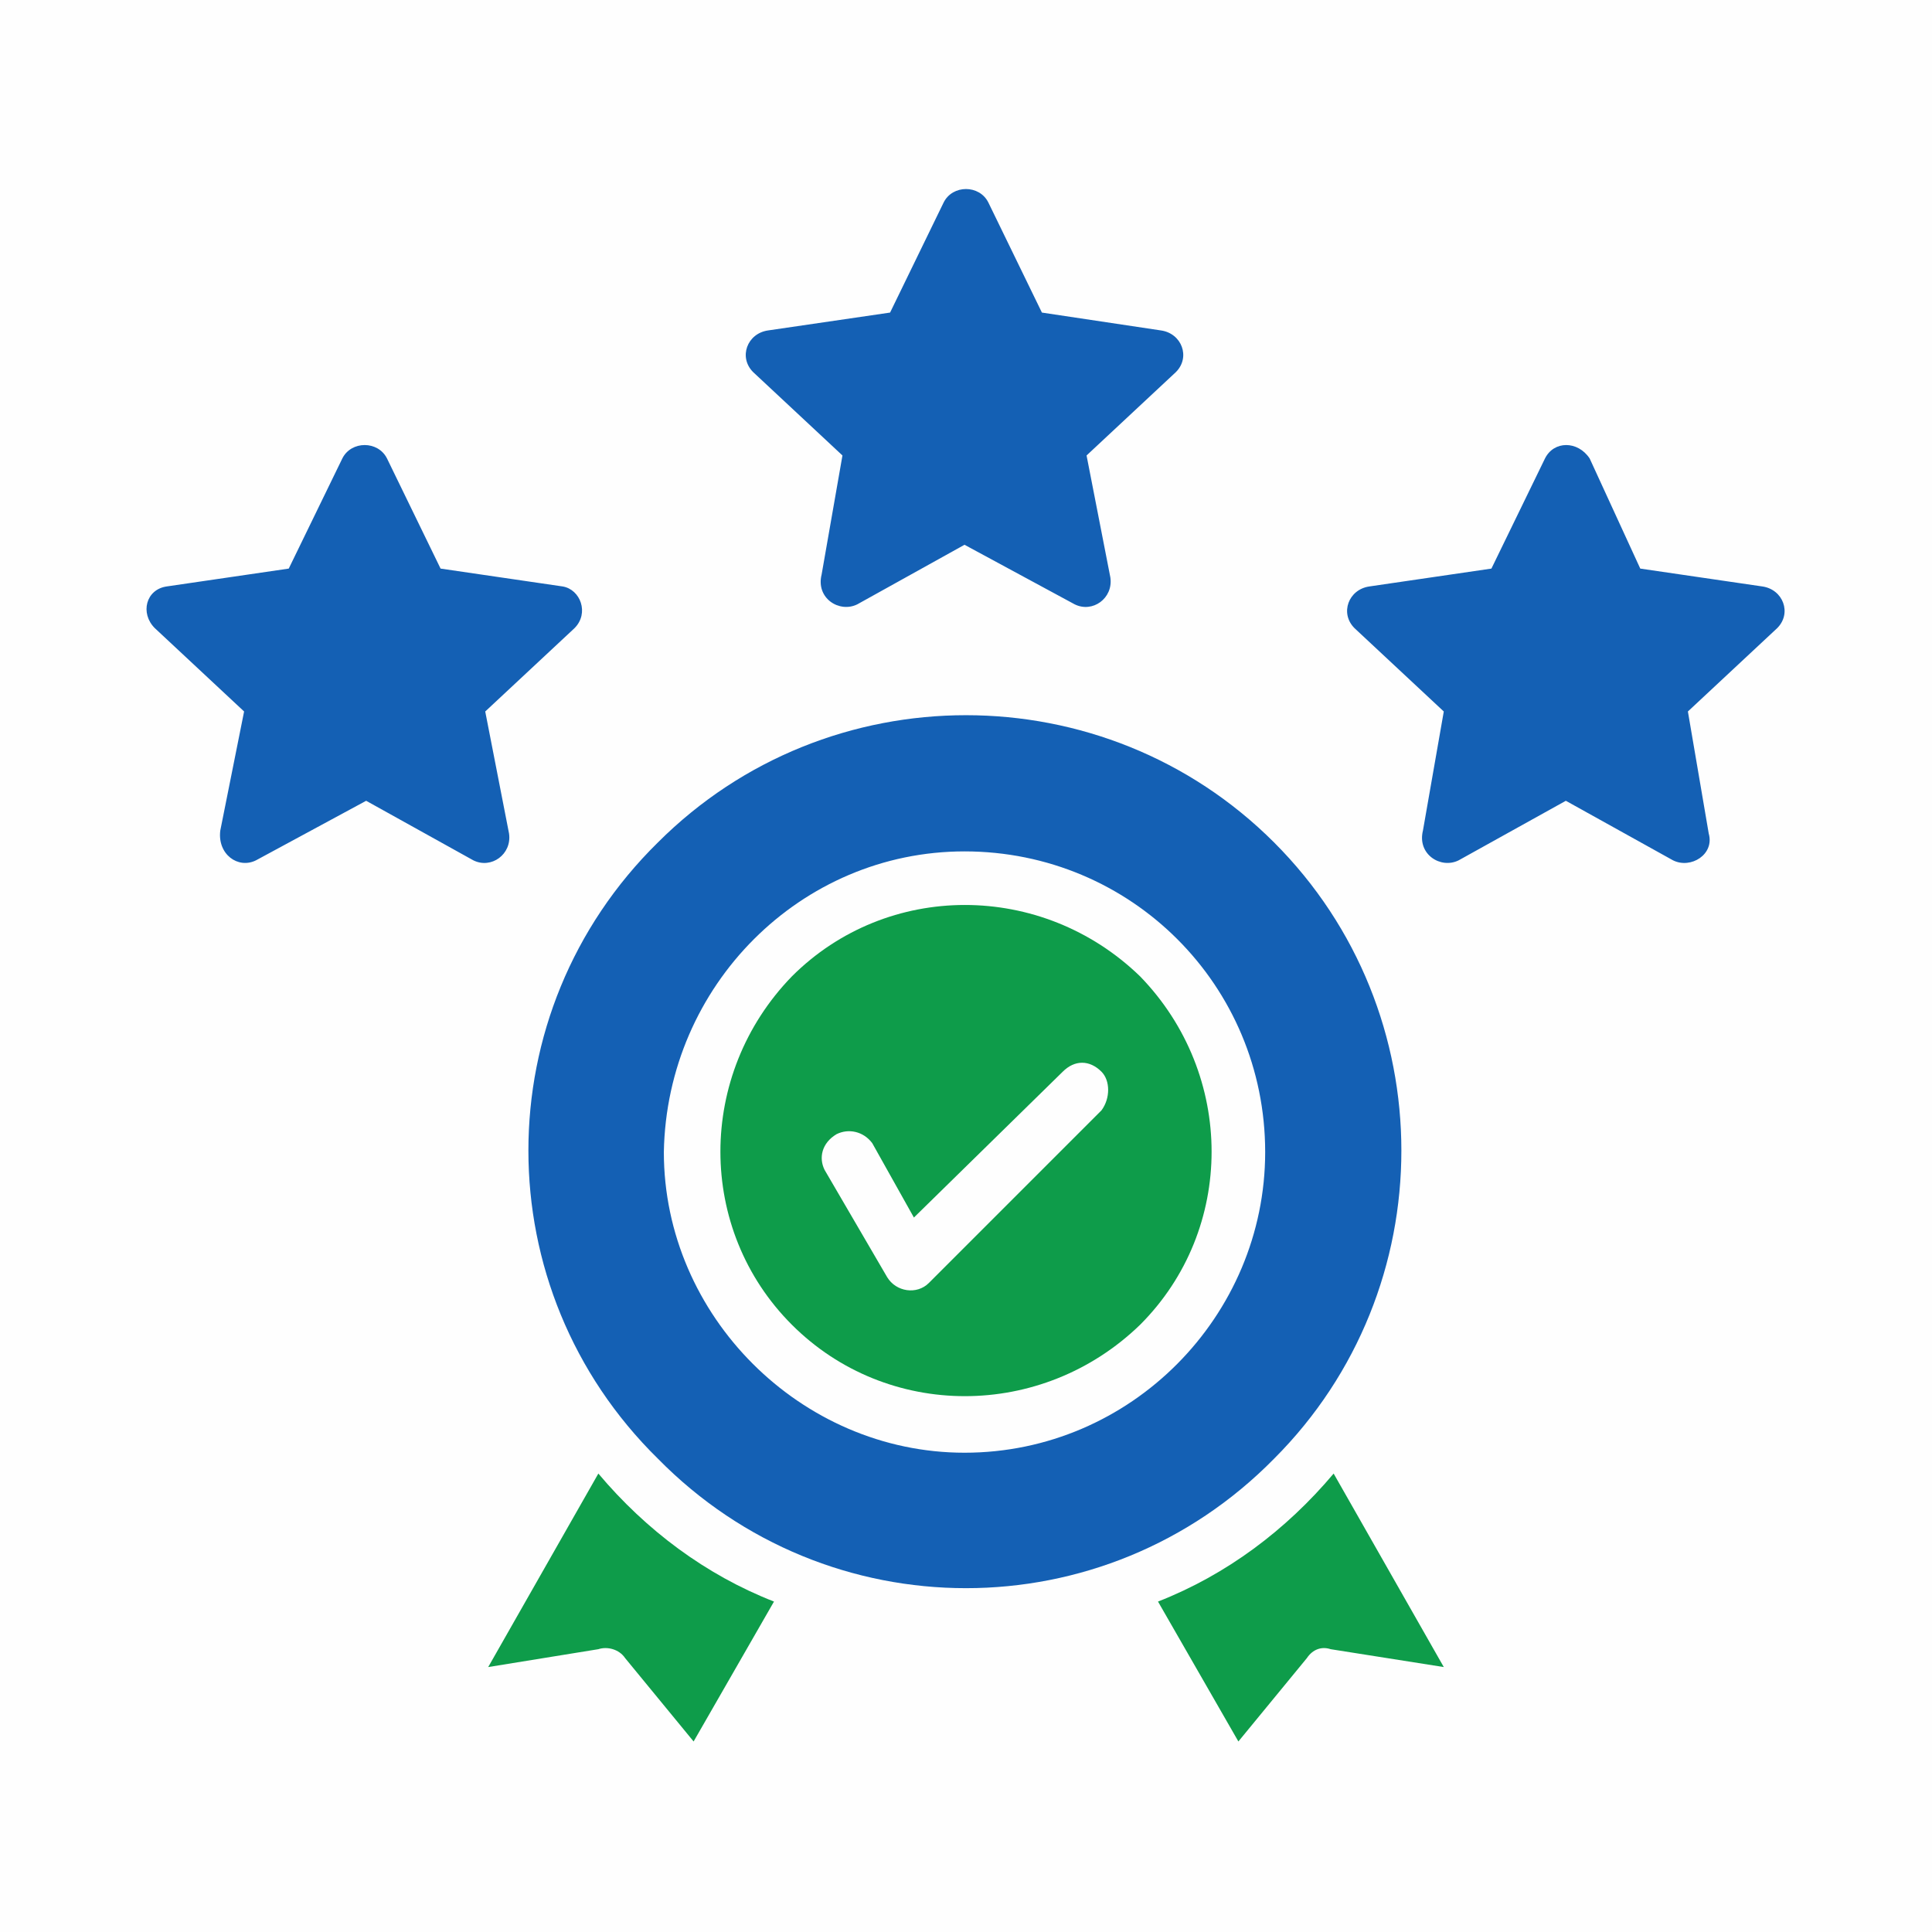 <?xml version="1.0" encoding="UTF-8"?>
<!DOCTYPE svg PUBLIC "-//W3C//DTD SVG 1.0//EN" "http://www.w3.org/TR/2001/REC-SVG-20010904/DTD/svg10.dtd">
<!-- Creator: CorelDRAW -->
<svg xmlns="http://www.w3.org/2000/svg" xml:space="preserve" width="394px" height="394px" version="1.0" style="shape-rendering:geometricPrecision; text-rendering:geometricPrecision; image-rendering:optimizeQuality; fill-rule:evenodd; clip-rule:evenodd"
viewBox="0 0 6.49 6.49"
 xmlns:xlink="http://www.w3.org/1999/xlink"
 xmlns:xodm="http://www.corel.com/coreldraw/odm/2003">
 <defs>
  <style type="text/css">
   <![CDATA[
    .fil0 {fill:#FEFEFE}
    .fil2 {fill:#0E9C4A;fill-rule:nonzero}
    .fil1 {fill:#1460B4;fill-rule:nonzero}
   ]]>
  </style>
 </defs>
 <g id="Layer_x0020_1">
  <g id="_2203750208816">
   <rect class="fil0" width="6.49" height="6.49"/>
   <g>
    <path class="fil1" d="M4.28 2.83c-0.57,-0.57 -1.5,-0.57 -2.07,0 -0.58,0.57 -0.58,1.5 0,2.07 0.57,0.58 1.5,0.58 2.07,0 0.57,-0.57 0.57,-1.5 0,-2.07zm-1.04 0.03c0.56,0 1.01,0.45 1.01,1.01 0,0.55 -0.45,1.01 -1.01,1.01 -0.55,0 -1.01,-0.46 -1.01,-1.01 0.01,-0.56 0.46,-1.01 1.01,-1.01zm2.1 -1.32l0.17 0.37 0.41 0.06c0.07,0.01 0.1,0.09 0.05,0.14l-0.3 0.28 0.07 0.41c0.02,0.07 -0.06,0.12 -0.12,0.09l-0.36 -0.2 -0.36 0.2c-0.06,0.03 -0.14,-0.02 -0.12,-0.1l0.07 -0.4 -0.3 -0.28c-0.05,-0.05 -0.02,-0.13 0.05,-0.14l0.41 -0.06 0.18 -0.37c0.03,-0.06 0.11,-0.06 0.15,0zm-4.04 0l0.18 0.37 0.41 0.06c0.06,0.01 0.09,0.09 0.04,0.14l-0.3 0.28 0.08 0.41c0.01,0.07 -0.06,0.12 -0.12,0.09l-0.36 -0.2 -0.37 0.2c-0.06,0.03 -0.13,-0.02 -0.12,-0.1l0.08 -0.4 -0.3 -0.28c-0.05,-0.05 -0.03,-0.13 0.04,-0.14l0.41 -0.06 0.18 -0.37c0.03,-0.06 0.12,-0.06 0.15,0zm2.02 -0.86l0.18 0.37 0.4 0.06c0.07,0.01 0.1,0.09 0.05,0.14l-0.3 0.28 0.08 0.41c0.01,0.07 -0.06,0.12 -0.12,0.09l-0.37 -0.2 -0.36 0.2c-0.06,0.03 -0.14,-0.02 -0.12,-0.1l0.07 -0.4 -0.3 -0.28c-0.05,-0.05 -0.02,-0.13 0.05,-0.14l0.41 -0.06 0.18 -0.37c0.03,-0.06 0.12,-0.06 0.15,0l0 0z"/>
    <path class="fil2" d="M3.83 3.28c-0.33,-0.32 -0.85,-0.32 -1.17,0 -0.32,0.33 -0.32,0.85 0,1.17 0.32,0.32 0.84,0.32 1.17,0 0.32,-0.32 0.32,-0.84 0,-1.17zm-1.06 0.65c-0.02,-0.04 -0.01,-0.09 0.04,-0.12 0.04,-0.02 0.09,-0.01 0.12,0.03l0.14 0.25 0.5 -0.49c0.04,-0.04 0.09,-0.04 0.13,0 0.03,0.03 0.03,0.09 0,0.13l-0.58 0.58c-0.04,0.04 -0.11,0.03 -0.14,-0.02l-0.21 -0.36z"/>
    <path class="fil2" d="M2.6 5.38c-0.23,-0.09 -0.43,-0.24 -0.59,-0.43l-0.37 0.65 0.37 -0.06c0.03,-0.01 0.07,0 0.09,0.03l0.23 0.28 0.27 -0.47zm1.88 -0.43c-0.16,0.19 -0.36,0.34 -0.59,0.43l0.27 0.47 0.23 -0.28c0.02,-0.03 0.05,-0.04 0.08,-0.03l0.38 0.06 -0.37 -0.65z"/>
   </g>
  </g>
 </g>
</svg>
